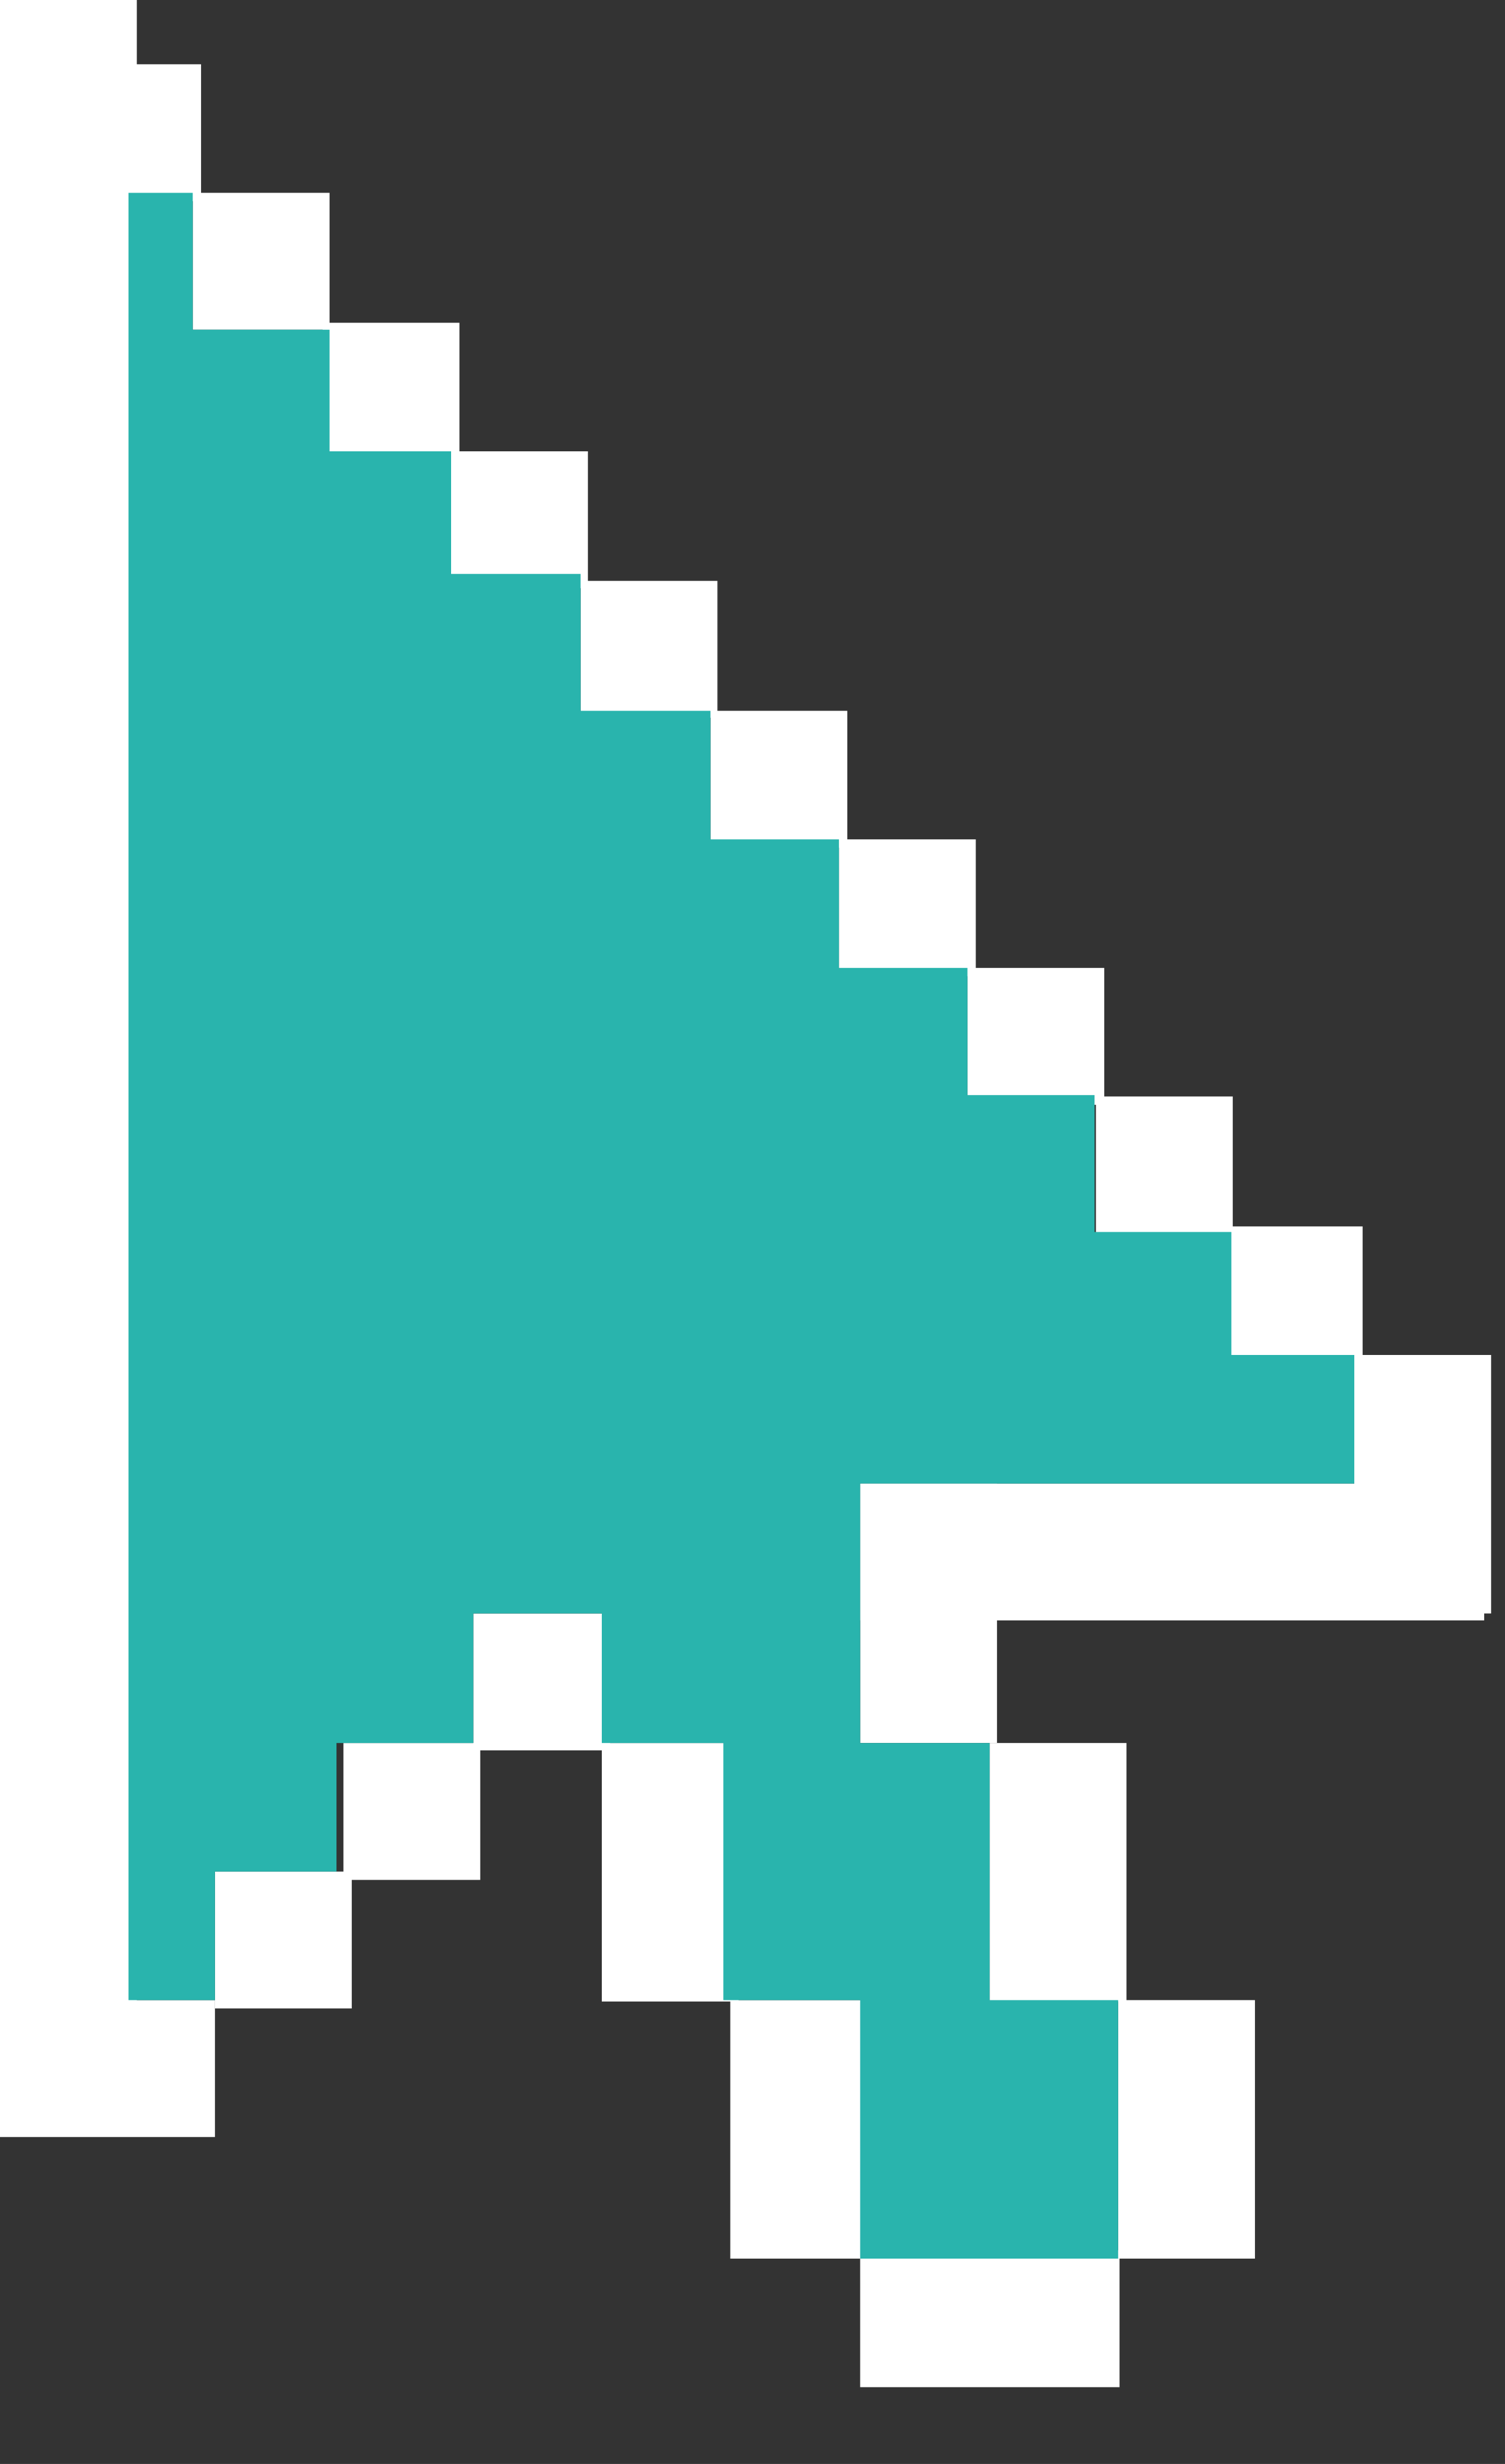 <svg id="Layer_1" data-name="Layer 1" xmlns="http://www.w3.org/2000/svg" viewBox="0 0 11 18"><rect x="0" y="0" width="11" height="18" fill="#333333" stroke="none"/><defs><style>.cls-1{fill:#fff;}.cls-2{fill:#29b4ad;}</style></defs><title>cursor-small</title><g id="Page-1"><g id="Cursors-Copy-5"><g id="Group-7-Copy-2"><g id="Group-3"><rect id="Rectangle-Copy-49" class="cls-1" x="8.96" y="8.96" width="1" height="1"/><rect id="Rectangle-Copy-50" class="cls-1" x="3.46" y="11.79" width="1" height="1"/><rect id="Rectangle-Copy-51" class="cls-1" x="2.51" y="12.73" width="1" height="1"/><rect id="Rectangle-Copy-52" class="cls-1" x="1.57" y="13.67" width="1" height="1"/><rect id="Rectangle-Copy-53" class="cls-1" y="14.61" width="1.57" height="1"/><rect id="Rectangle-Copy-54" class="cls-1" width="1" height="15.56"/><rect id="Rectangle-Copy-55" class="cls-1" x="6.29" y="10.84" width="4.56" height="1"/><rect id="Rectangle-Copy-56" class="cls-1" x="8.01" y="8.01" width="1" height="1"/><rect id="Rectangle-Copy-57" class="cls-1" x="7.07" y="7.07" width="1" height="1"/><rect id="Rectangle-Copy-58" class="cls-1" x="6.13" y="6.13" width="1" height="1"/><rect id="Rectangle-Copy-59" class="cls-1" x="5.19" y="5.19" width="1" height="1"/><rect id="Rectangle-Copy-60" class="cls-1" x="4.24" y="4.24" width="1" height="1"/><rect id="Rectangle-Copy-61" class="cls-1" x="3.3" y="3.3" width="1" height="1"/><rect id="Rectangle-Copy-62" class="cls-1" x="2.36" y="2.36" width="1" height="1"/><rect id="Rectangle-Copy-63" class="cls-1" x="1.41" y="1.41" width="1" height="1"/><rect id="Rectangle-Copy-64" class="cls-1" x="0.47" y="0.47" width="1" height="1"/><rect id="Rectangle-Copy-75" class="cls-1" x="9.9" y="9.9" width="1" height="1.89"/><rect id="Rectangle-Copy-76" class="cls-1" x="6.29" y="10.84" width="1" height="1.89"/><rect id="Rectangle-Copy-77" class="cls-1" x="7.23" y="12.73" width="1" height="1.89"/><rect id="Rectangle-Copy-78" class="cls-1" x="8.17" y="14.61" width="1" height="1.89"/><rect id="Rectangle-Copy-79" class="cls-1" x="5.34" y="14.61" width="1" height="1.89"/><rect id="Rectangle-Copy-80" class="cls-1" x="4.4" y="12.73" width="1" height="1.89"/><rect id="Rectangle-Copy-81" class="cls-1" x="6.29" y="16.44" width="1.89" height="1"/></g><g id="Group-6"><path id="Combined-Shape" class="cls-2" d="M5.74,7.07h-.4V6.13h.79v.94h.94V8H8V9H9V9.9H9.9v.94H6.29v1.89h.94v1.88h.94V16.5H6.29V14.61h-1V12.73H4.4v-.94H3.46v.94h-1v.94H1.57v.94H.94V1.41h.47v1h1V3.3h.15V5.19h0V3.3H3.3V5.19h0v-1h.94v1H4.4v.94h0V5.19h.79v.94h.15v.94Z"/></g></g></g></g></svg>
